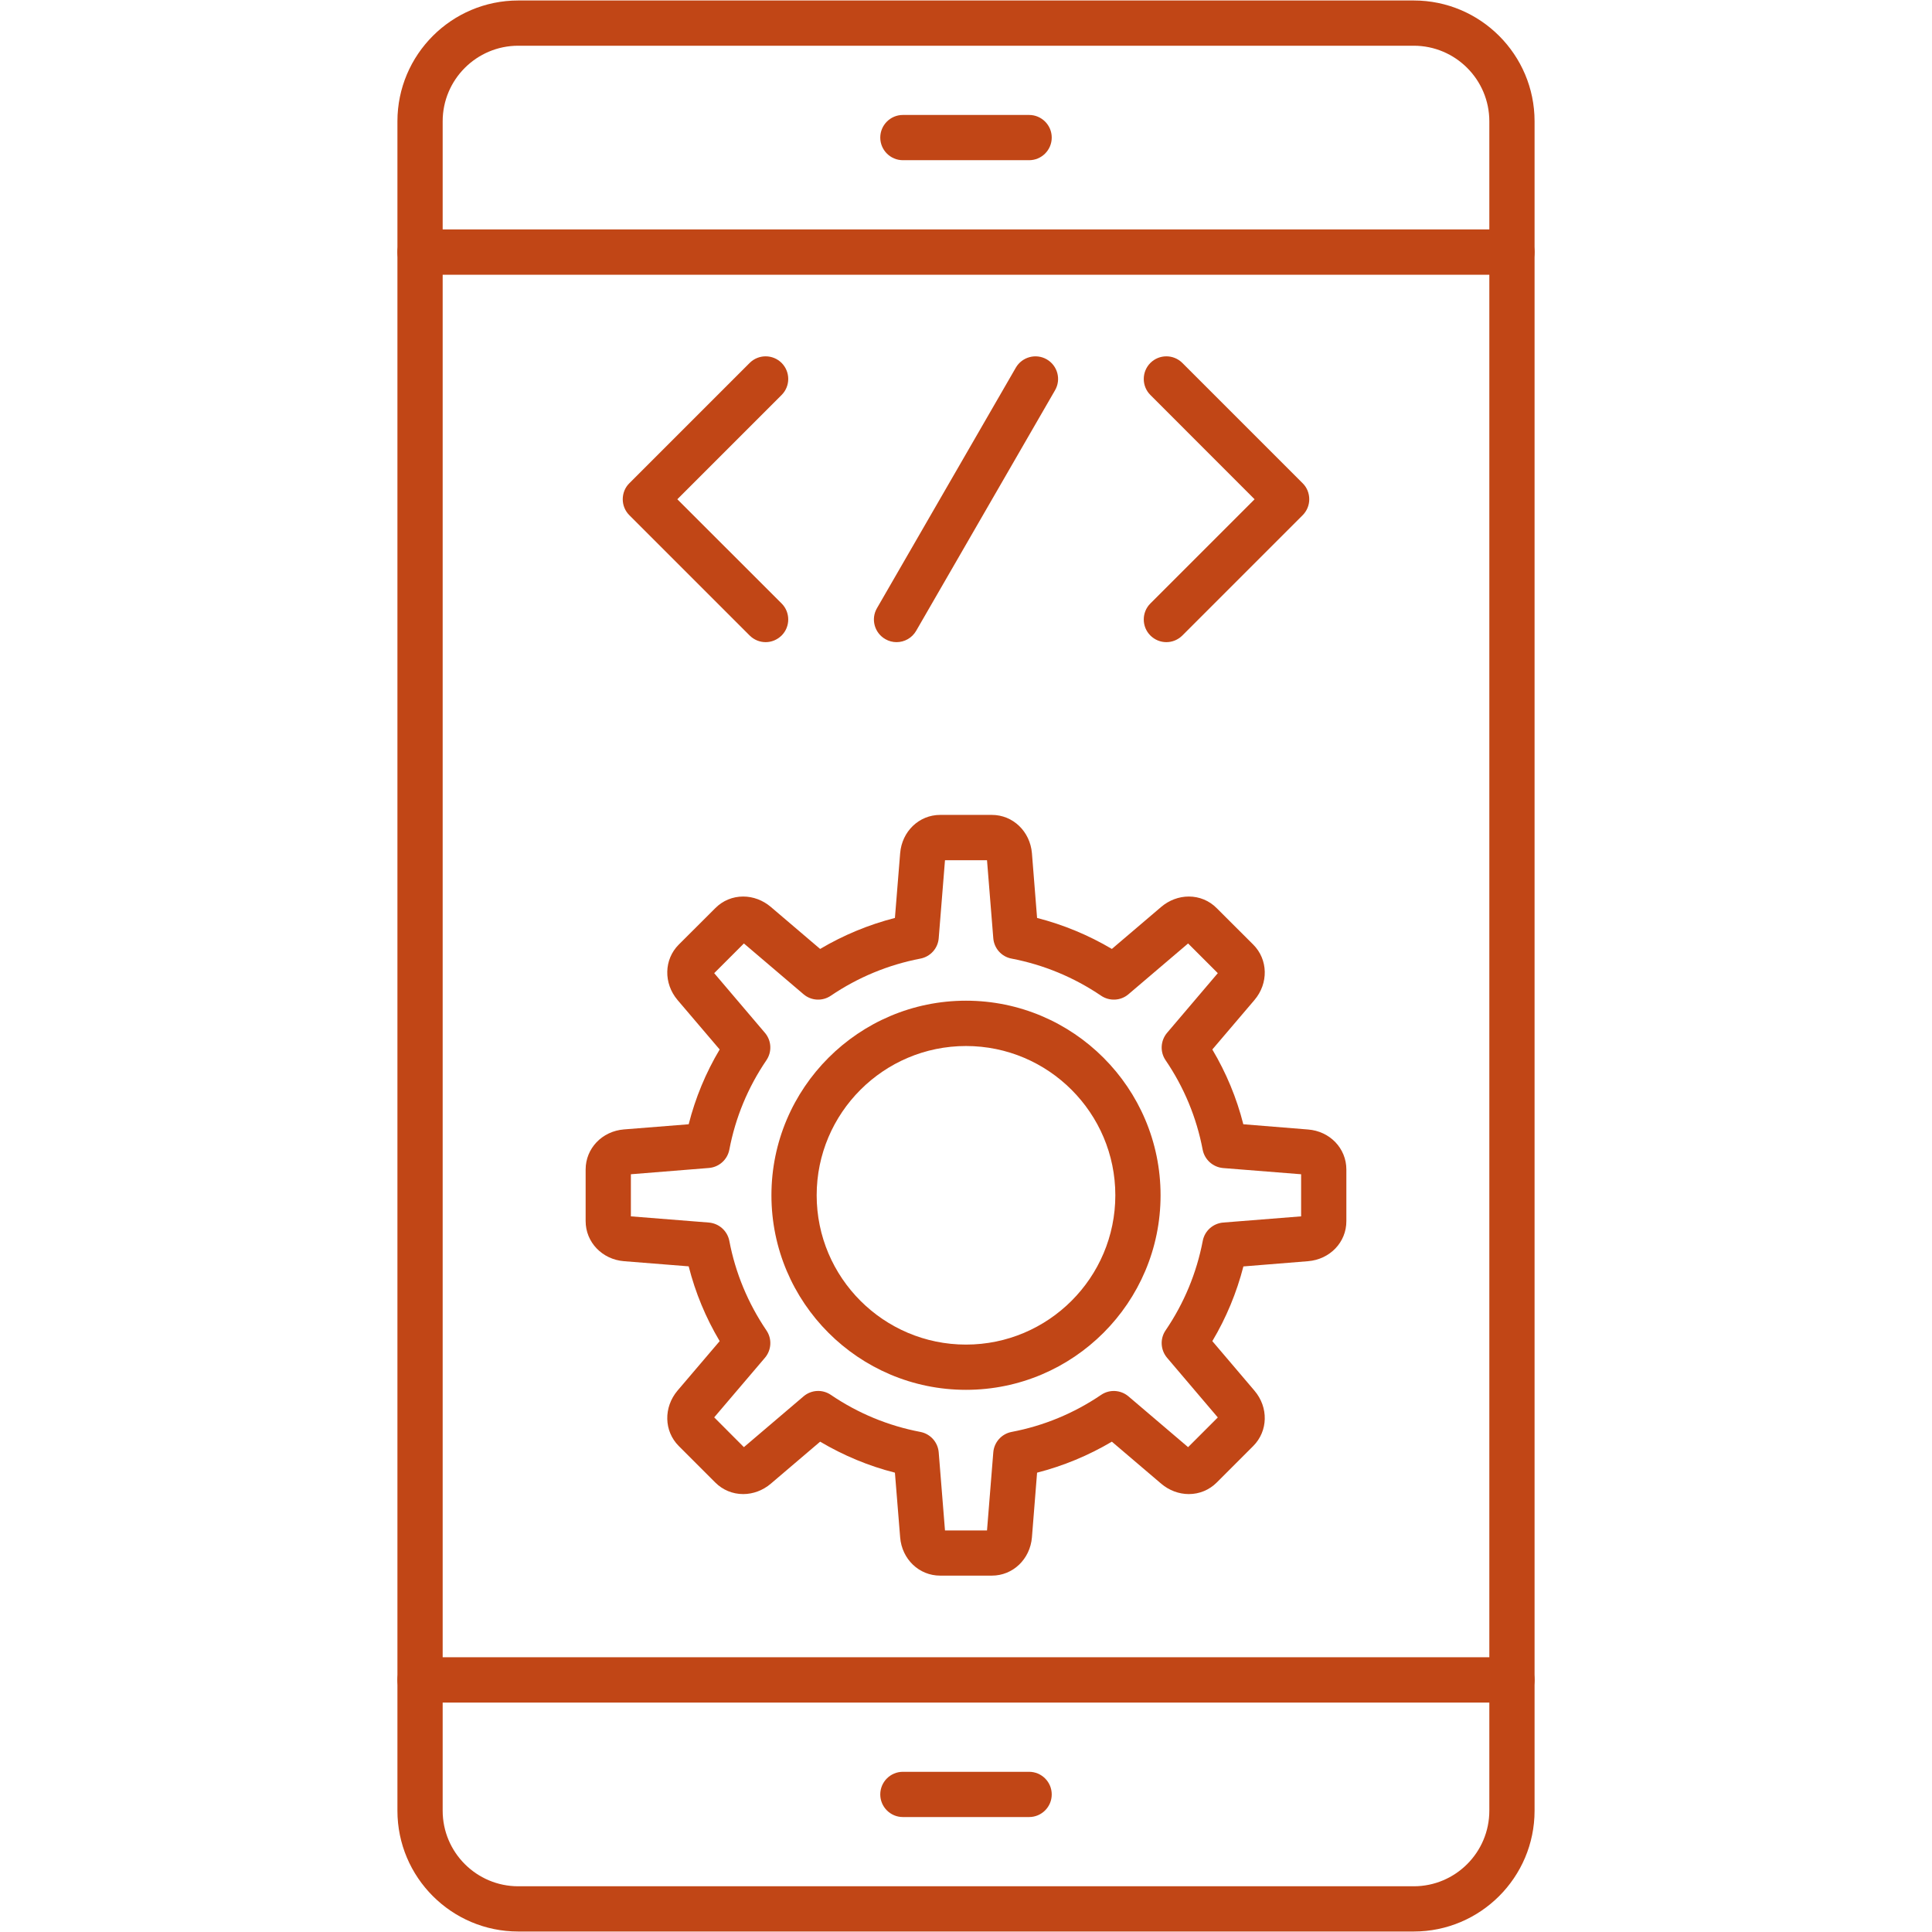 <svg width="24" height="24" viewBox="0 0 24 24" fill="none" xmlns="http://www.w3.org/2000/svg">
<path fill-rule="evenodd" clip-rule="evenodd" d="M9.511 7.977C9.439 7.977 9.367 7.949 9.312 7.894L7.818 6.4C7.765 6.347 7.736 6.276 7.736 6.202C7.736 6.127 7.765 6.055 7.818 6.003L9.312 4.509C9.422 4.399 9.6 4.399 9.71 4.509C9.819 4.619 9.819 4.797 9.71 4.906L8.414 6.202L9.71 7.497C9.819 7.606 9.819 7.785 9.71 7.894C9.654 7.949 9.583 7.977 9.511 7.977Z" fill="#C14616"/>
<path fill-rule="evenodd" clip-rule="evenodd" d="M14.489 7.977C14.417 7.977 14.345 7.949 14.29 7.894C14.181 7.785 14.181 7.606 14.29 7.497L15.585 6.202L14.29 4.906C14.181 4.797 14.181 4.619 14.29 4.509C14.4 4.399 14.578 4.399 14.688 4.509L16.182 6.003C16.235 6.055 16.264 6.127 16.264 6.202C16.264 6.276 16.235 6.347 16.182 6.4L14.688 7.894C14.633 7.949 14.561 7.977 14.489 7.977Z" fill="#C14616"/>
<path fill-rule="evenodd" clip-rule="evenodd" d="M11.137 7.977C11.09 7.977 11.041 7.965 10.997 7.939C10.862 7.861 10.816 7.689 10.894 7.555L12.619 4.567C12.697 4.433 12.869 4.387 13.003 4.464C13.138 4.542 13.184 4.714 13.106 4.848L11.381 7.836C11.329 7.926 11.235 7.977 11.137 7.977Z" fill="#C14616"/>
<path fill-rule="evenodd" clip-rule="evenodd" d="M12.321 19.573H11.679C11.417 19.573 11.204 19.369 11.182 19.098L11.117 18.294C10.79 18.211 10.479 18.081 10.188 17.909L9.574 18.432C9.477 18.514 9.356 18.56 9.232 18.56C9.101 18.56 8.978 18.509 8.886 18.417L8.432 17.963C8.247 17.778 8.241 17.482 8.417 17.274L8.94 16.66C8.767 16.369 8.638 16.058 8.555 15.731L7.751 15.667C7.48 15.645 7.275 15.431 7.275 15.169V14.528C7.275 14.266 7.479 14.052 7.751 14.03L8.555 13.966C8.638 13.639 8.767 13.327 8.94 13.037L8.417 12.423C8.241 12.215 8.247 11.919 8.432 11.734L8.886 11.281C8.978 11.188 9.101 11.137 9.232 11.137C9.356 11.137 9.477 11.183 9.574 11.265L10.188 11.788C10.479 11.616 10.79 11.487 11.117 11.403L11.182 10.599C11.204 10.328 11.417 10.123 11.679 10.123H12.321C12.583 10.123 12.796 10.328 12.819 10.599L12.883 11.403C13.21 11.487 13.521 11.616 13.812 11.788L14.426 11.265C14.523 11.183 14.644 11.137 14.768 11.137C14.899 11.137 15.022 11.188 15.114 11.281L15.568 11.734C15.753 11.919 15.76 12.215 15.583 12.423L15.06 13.037C15.233 13.328 15.362 13.639 15.445 13.966L16.249 14.031C16.521 14.052 16.725 14.266 16.725 14.528V15.169C16.726 15.431 16.521 15.645 16.249 15.667L15.446 15.732C15.362 16.058 15.233 16.37 15.06 16.66L15.583 17.275C15.76 17.482 15.753 17.778 15.568 17.963L15.114 18.417C15.022 18.509 14.899 18.56 14.768 18.56C14.644 18.56 14.523 18.514 14.426 18.432L13.812 17.909C13.521 18.081 13.21 18.21 12.883 18.294L12.819 19.098C12.796 19.369 12.583 19.573 12.321 19.573ZM11.739 19.012H12.261L12.339 18.042C12.349 17.916 12.442 17.812 12.566 17.788C12.966 17.712 13.34 17.557 13.678 17.328C13.783 17.256 13.922 17.265 14.018 17.346L14.759 17.977L15.128 17.608L14.498 16.867C14.416 16.77 14.408 16.631 14.479 16.527C14.709 16.189 14.864 15.815 14.941 15.415C14.964 15.291 15.068 15.198 15.194 15.187L16.163 15.11V14.587L15.194 14.51C15.068 14.499 14.964 14.406 14.94 14.282C14.864 13.882 14.709 13.508 14.479 13.17C14.408 13.066 14.416 12.927 14.498 12.83L15.128 12.089L14.759 11.72L14.018 12.351C13.922 12.433 13.783 12.44 13.678 12.369C13.34 12.14 12.966 11.985 12.566 11.908C12.442 11.885 12.349 11.781 12.339 11.655L12.261 10.686H11.739L11.661 11.655C11.651 11.781 11.558 11.884 11.434 11.908C11.034 11.985 10.659 12.14 10.321 12.369C10.217 12.44 10.078 12.433 9.982 12.351L9.241 11.72L8.872 12.089L9.502 12.83C9.584 12.926 9.592 13.065 9.521 13.17C9.291 13.508 9.136 13.882 9.06 14.282C9.036 14.406 8.932 14.499 8.806 14.509L7.837 14.587V15.11L8.806 15.187C8.933 15.198 9.036 15.291 9.06 15.415C9.136 15.814 9.292 16.189 9.521 16.527C9.592 16.631 9.584 16.77 9.503 16.866L8.872 17.607L9.241 17.977L9.982 17.346C10.078 17.264 10.217 17.256 10.322 17.328C10.659 17.557 11.034 17.712 11.434 17.788C11.558 17.812 11.651 17.916 11.661 18.042L11.739 19.012Z" fill="#C14616"/>
<path fill-rule="evenodd" clip-rule="evenodd" d="M12 17.265C10.667 17.265 9.583 16.181 9.583 14.848C9.583 13.516 10.667 12.431 12 12.431C13.333 12.431 14.417 13.516 14.417 14.848C14.417 16.181 13.333 17.265 12 17.265ZM12 12.994C10.977 12.994 10.145 13.826 10.145 14.848C10.145 15.871 10.977 16.703 12 16.703C13.023 16.703 13.855 15.871 13.855 14.848C13.855 13.826 13.023 12.994 12 12.994Z" fill="#C14616"/>
<path fill-rule="evenodd" clip-rule="evenodd" d="M17.562 23.994H6.438C5.61 23.994 4.937 23.321 4.937 22.493V1.507C4.937 0.679 5.61 0.006 6.438 0.006H17.562C18.39 0.006 19.063 0.679 19.063 1.507V22.493C19.063 23.321 18.39 23.994 17.562 23.994ZM6.438 0.568C5.92 0.568 5.499 0.989 5.499 1.507V22.493C5.499 23.011 5.92 23.432 6.438 23.432H17.562C18.08 23.432 18.501 23.011 18.501 22.493V1.507C18.501 0.989 18.08 0.568 17.562 0.568H6.438Z" fill="#C14616"/>
<path fill-rule="evenodd" clip-rule="evenodd" d="M18.782 3.413H5.218C5.063 3.413 4.937 3.287 4.937 3.132C4.937 2.977 5.063 2.85 5.218 2.85H18.782C18.938 2.85 19.063 2.977 19.063 3.132C19.063 3.287 18.938 3.413 18.782 3.413Z" fill="#C14616"/>
<path fill-rule="evenodd" clip-rule="evenodd" d="M18.782 21.15H5.218C5.063 21.15 4.937 21.024 4.937 20.868C4.937 20.713 5.063 20.587 5.218 20.587H18.782C18.938 20.587 19.063 20.713 19.063 20.868C19.063 21.024 18.938 21.15 18.782 21.15Z" fill="#C14616"/>
<path fill-rule="evenodd" clip-rule="evenodd" d="M12.784 22.572H11.216C11.061 22.572 10.935 22.446 10.935 22.291C10.935 22.136 11.061 22.01 11.216 22.01H12.784C12.939 22.01 13.065 22.136 13.065 22.291C13.065 22.446 12.939 22.572 12.784 22.572Z" fill="#C14616"/>
<path fill-rule="evenodd" clip-rule="evenodd" d="M12.784 1.99H11.216C11.061 1.99 10.935 1.864 10.935 1.709C10.935 1.554 11.061 1.428 11.216 1.428H12.784C12.939 1.428 13.065 1.554 13.065 1.709C13.065 1.864 12.939 1.99 12.784 1.99Z" fill="#C14616"/>
</svg>
